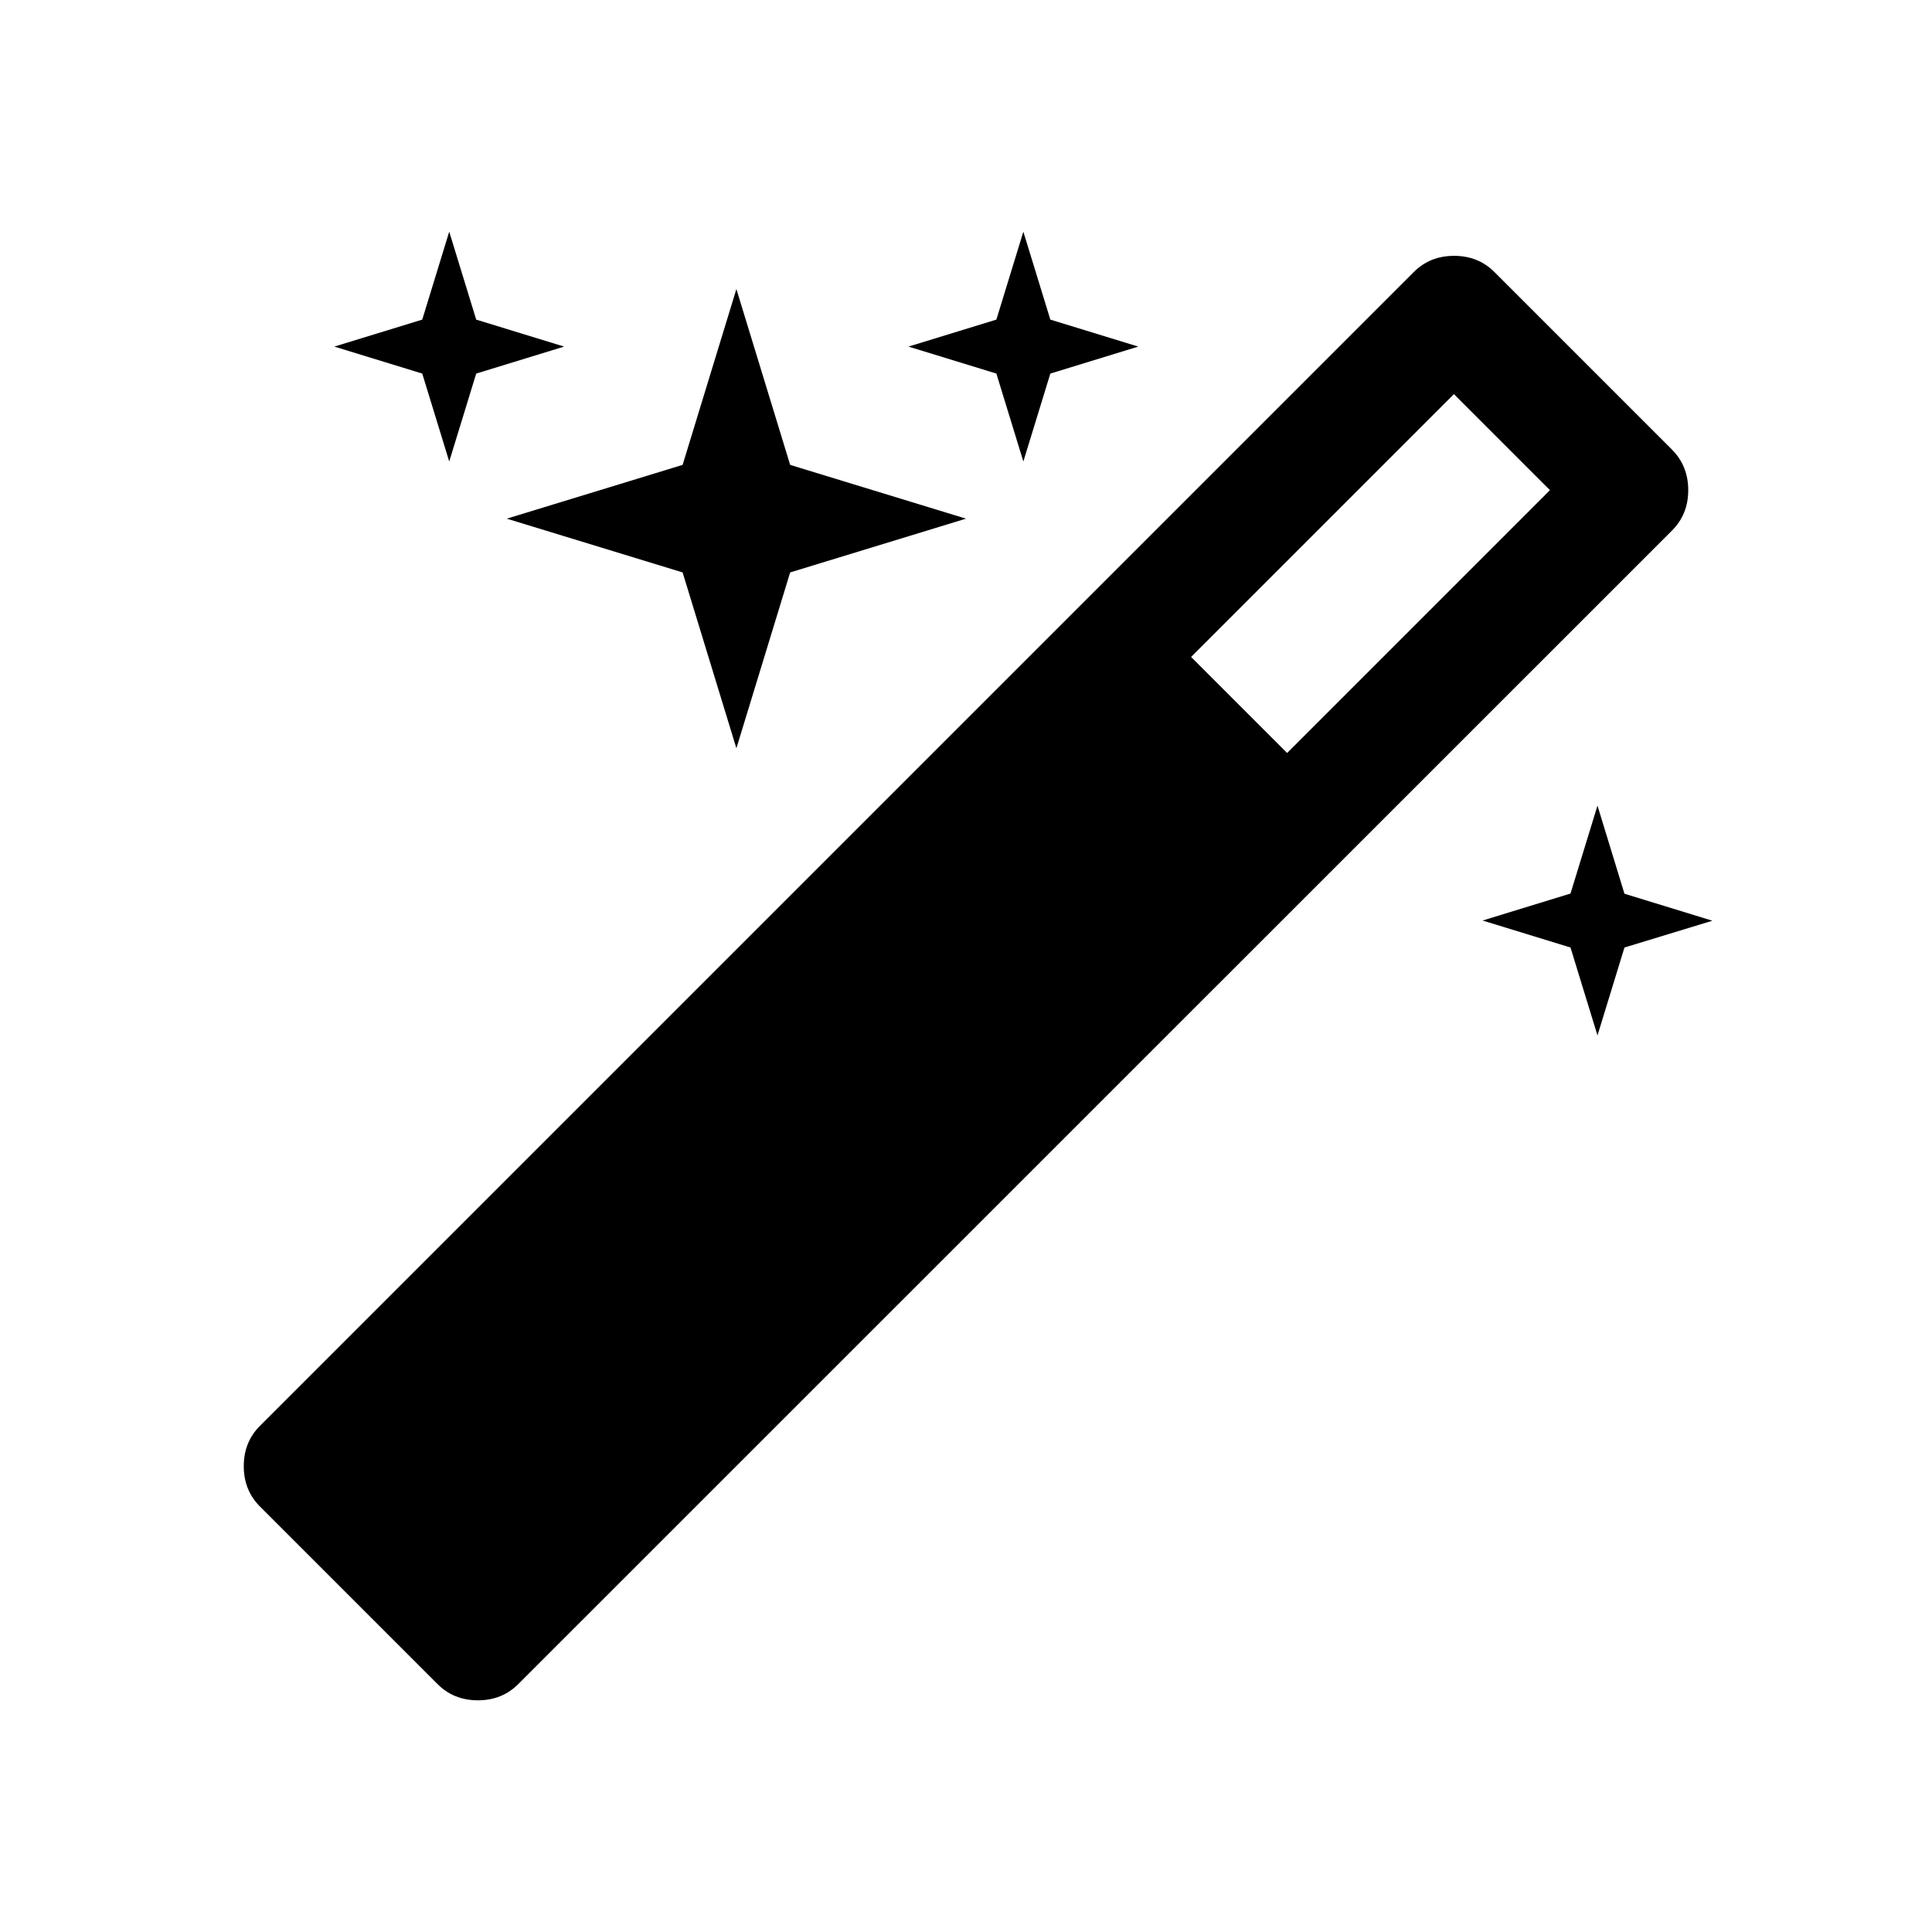 <svg class="svg-icon" style="width: 1em; height: 1em;vertical-align: middle;fill: currentColor;overflow: hidden;" viewBox="0 0 1024 1024" version="1.1" xmlns="http://www.w3.org/2000/svg"><path d="M894.8 259.8c0 8.6-2.9 15.7-8.6 21.4L274.7 892.6c-5.7 5.7-12.8 8.6-21.4 8.6s-15.7-2.9-21.4-8.6l-94.1-94.1c-5.7-5.7-8.6-12.8-8.6-21.4s2.9-15.7 8.6-21.4l611.5-611.5c5.7-5.7 12.8-8.6 21.4-8.6 8.6 0 15.7 2.9 21.4 8.6l94.1 94.1c5.7 5.8 8.6 12.9 8.6 21.5z m-642.4-90.4l46.6 14.3-46.6 14.3-14.3 46.6-14.3-46.6-46.6-14.3 46.6-14.3 14.3-46.6 14.3 46.6z m166.4 77l93.2 28.5-93.2 28.5-28.5 93.2-28.5-93.2-93.2-28.5 93.2-28.5 28.5-93.2 28.5 93.2z m137.9-77l46.6 14.3-46.6 14.3-14.3 46.6-14.3-46.6-46.6-14.3 46.6-14.3 14.3-46.6 14.3 46.6z m125.5 229.7l139.3-139.3-50.9-50.9-139.3 139.3 50.9 50.9zM861 473.7l46.6 14.3-46.6 14.2-14.3 46.6-14.3-46.6-46.6-14.3 46.6-14.3 14.3-46.6 14.3 46.7z"  /></svg>